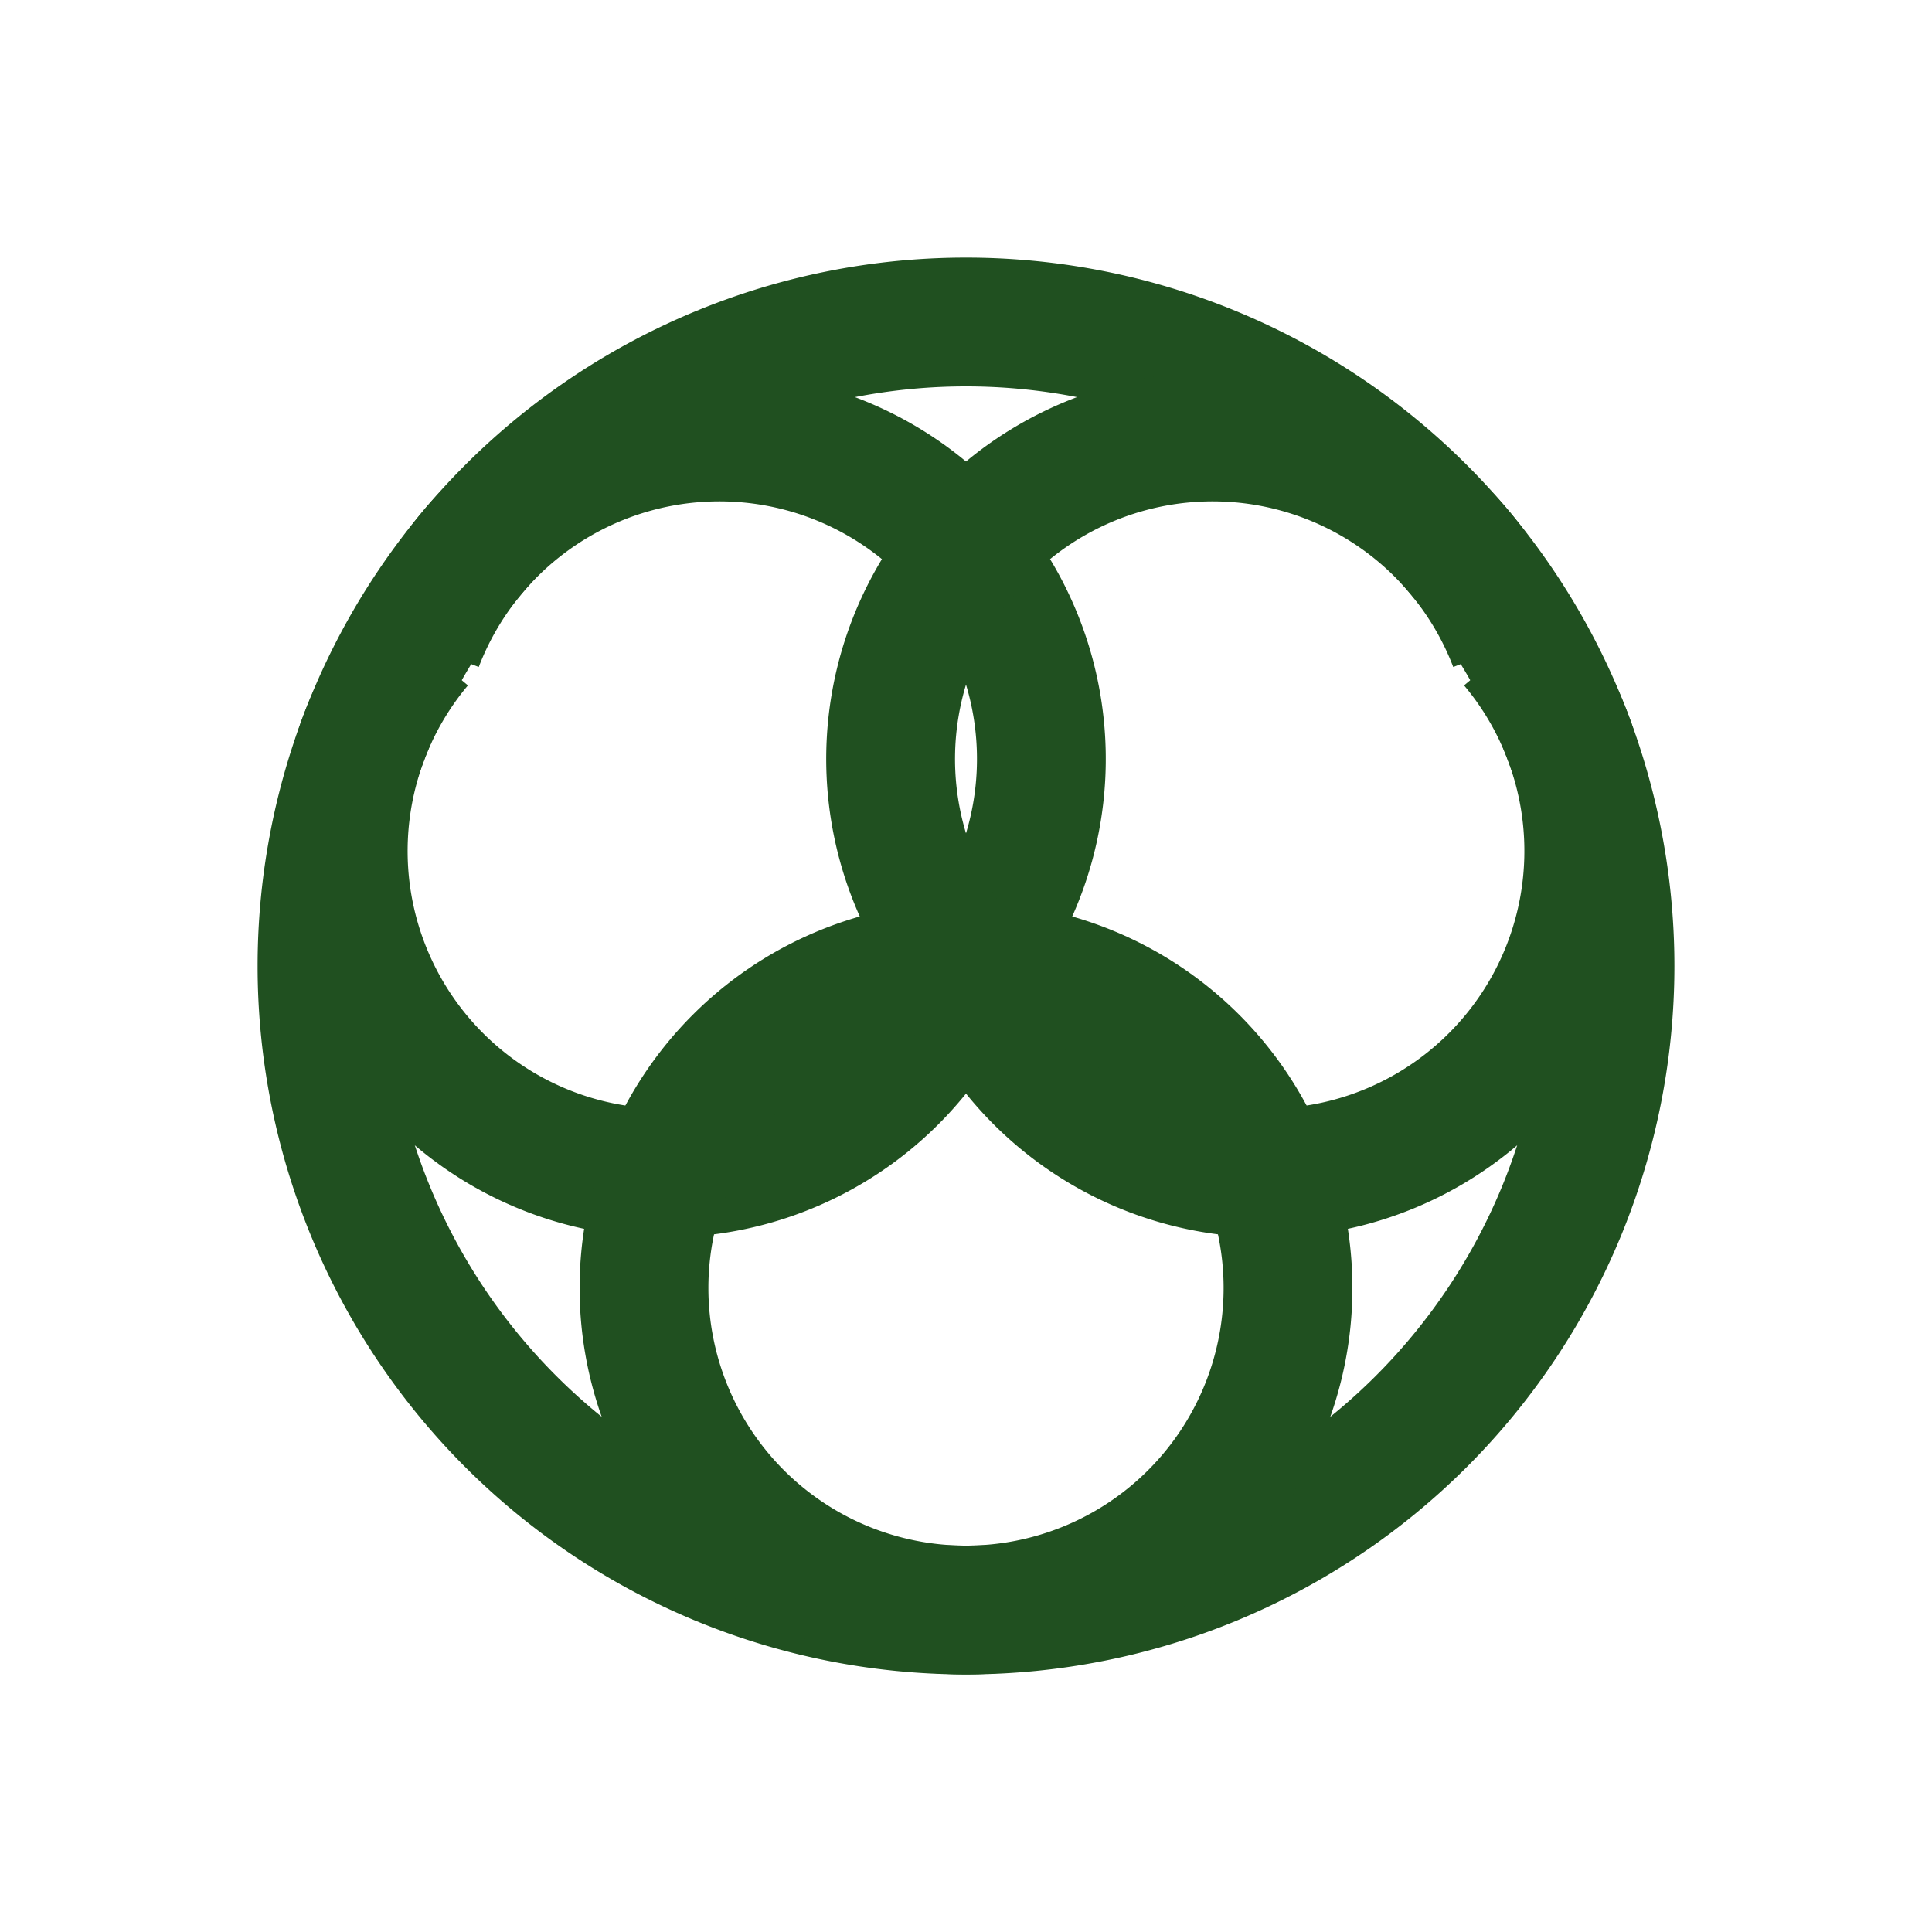 <?xml version="1.0" encoding="UTF-8"?>
<svg width="120" height="120" viewBox="0 0 120 120" fill="none" xmlns="http://www.w3.org/2000/svg">
  <g>
    <path d="M60,60
      m-40,0
      a40,40 0 1,0 80,0
      a40,40 0 1,0 -80,0" stroke="#205020" stroke-width="8" fill="none"/>
    <path d="M60,60
      m-34,-20
      a20,20 0 1,1 34,20
      a20,20 0 1,1 -34,-20" stroke="#205020" stroke-width="8" fill="none"/>
    <path d="M60,60
      m34,-20
      a20,20 0 1,1 -34,20
      a20,20 0 1,1 34,-20" stroke="#205020" stroke-width="8" fill="none"/>
    <path d="M60,60
      m0,40
      a20,20 0 1,1 0,-40
      a20,20 0 1,1 0,40" stroke="#205020" stroke-width="8" fill="none"/>
  </g>
</svg>
